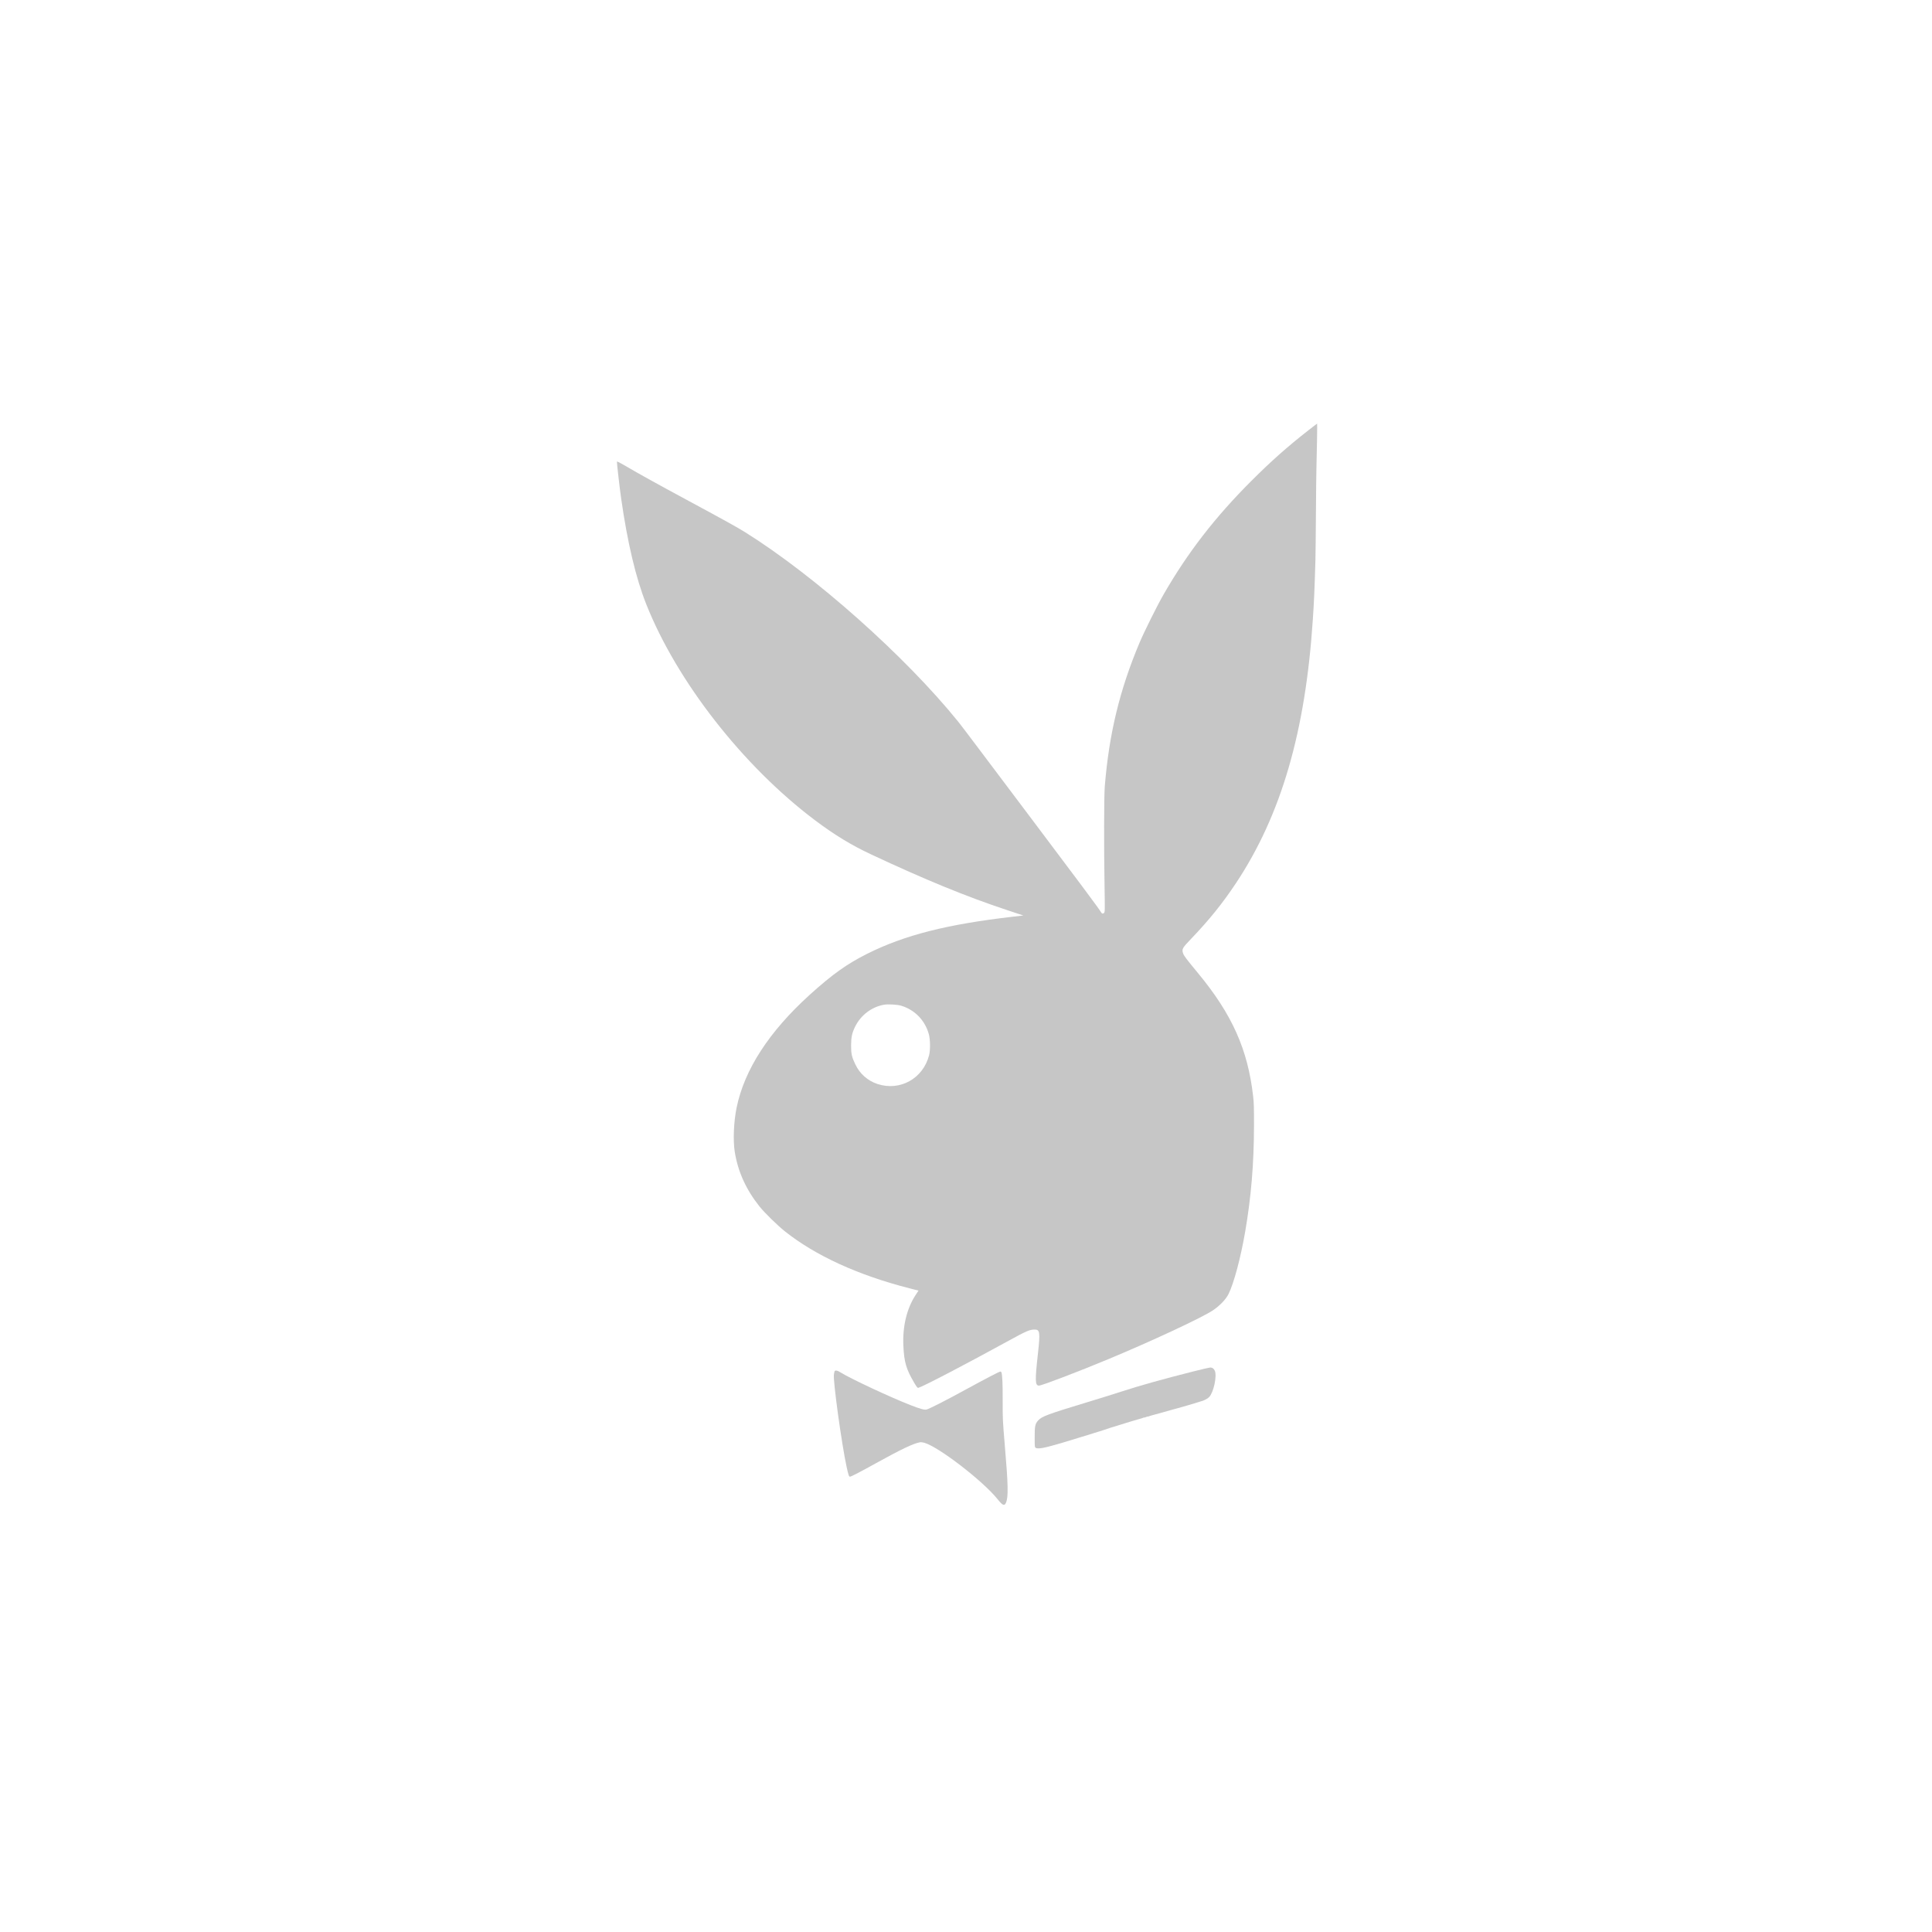 <?xml version="1.0" standalone="no"?>
<!DOCTYPE svg PUBLIC "-//W3C//DTD SVG 20010904//EN"
 "http://www.w3.org/TR/2001/REC-SVG-20010904/DTD/svg10.dtd">
<svg version="1.0" xmlns="http://www.w3.org/2000/svg"
 width="100px" height="100px" viewBox="0 0 3840 2160"
 preserveAspectRatio="xMidYMid meet">

<g transform="translate(0,2160) scale(0.1,-0.1)"
fill="#c6c6c6" stroke="none">
<path d="M26002 21445 c-411 -321 -743 -616 -1127 -1000 -725 -724 -1270
-1429 -1748 -2260 -128 -223 -387 -743 -481 -967 -393 -934 -604 -1809 -688
-2853 -15 -189 -18 -1213 -4 -1986 8 -473 7 -506 -9 -523 -24 -23 -46 -17 -65
19 -24 47 -527 722 -1370 1840 -427 567 -913 1212 -1080 1435 -167 223 -340
450 -384 505 -1056 1306 -2854 2904 -4241 3770 -146 91 -414 240 -1110 615
-634 342 -1008 549 -1264 700 -100 59 -167 93 -169 85 -4 -17 54 -525 84 -734
127 -885 292 -1580 499 -2101 610 -1536 1926 -3220 3355 -4294 389 -292 719
-493 1110 -676 1066 -500 1904 -844 2707 -1109 l322 -107 -197 -23 c-1320
-152 -2164 -367 -2904 -737 -402 -201 -695 -410 -1143 -815 -810 -734 -1301
-1491 -1455 -2247 -57 -282 -72 -642 -37 -871 62 -395 224 -753 493 -1091 102
-127 352 -372 502 -492 608 -484 1453 -871 2473 -1133 l185 -47 -52 -79 c-178
-266 -267 -628 -249 -1014 15 -331 56 -469 218 -743 52 -87 64 -101 81 -96 97
27 976 487 1794 936 351 193 420 223 519 222 101 0 109 -57 64 -465 -62 -555
-59 -649 20 -649 56 0 787 279 1391 531 851 354 1838 815 2058 960 139 91 264
221 318 329 107 217 241 718 331 1240 118 683 174 1354 175 2100 1 354 -2 464
-17 590 -106 932 -418 1629 -1097 2450 -243 294 -279 343 -296 393 -27 83 -15
105 158 285 361 377 624 703 893 1107 900 1356 1382 3010 1529 5250 24 361 34
593 51 1175 3 96 7 515 10 930 3 415 7 823 10 905 8 260 18 875 14 875 -3 0
-82 -61 -177 -135z m-8087 -11435 c271 -84 472 -293 547 -568 28 -105 31 -315
4 -417 -120 -463 -579 -718 -1026 -570 -196 65 -349 201 -440 390 -70 145 -85
211 -84 380 1 161 19 245 79 367 111 228 327 394 573 438 81 15 269 4 347 -20z"/>
<path d="M23715 2741 c-612 -155 -1070 -283 -1431 -401 -132 -44 -442 -140
-690 -215 -766 -232 -890 -278 -960 -358 -61 -69 -69 -109 -69 -335 0 -182 1
-195 20 -209 25 -19 117 -12 225 17 41 12 85 23 97 25 41 9 336 96 526 156
106 33 201 61 211 64 11 2 55 16 98 31 42 14 79 25 80 25 2 -1 57 17 123 39
66 23 127 43 135 45 9 1 81 24 160 49 80 25 150 47 155 48 6 1 66 19 135 41
69 21 136 40 149 43 13 3 32 9 43 15 10 5 18 7 18 4 0 -3 16 1 35 9 19 8 35
13 35 11 0 -3 12 0 28 6 15 6 36 13 47 15 11 2 108 29 215 59 107 31 203 58
213 60 51 12 327 91 427 122 63 20 120 37 125 39 56 12 136 53 167 85 89 92
159 415 114 523 -17 42 -51 66 -91 66 -16 -1 -169 -36 -340 -79z"/>
<path d="M16585 2735 c-3 -14 -7 -37 -10 -51 -23 -108 155 -1398 254 -1849 34
-151 45 -185 64 -185 24 0 186 84 522 270 497 275 740 391 872 414 17 3 56 -2
85 -10 290 -85 1166 -760 1456 -1122 100 -126 137 -141 167 -68 49 116 44 344
-26 1166 -39 464 -41 501 -40 855 2 330 -7 522 -25 569 -3 9 -12 16 -20 16
-20 0 -301 -146 -674 -350 -412 -226 -748 -397 -797 -406 -45 -9 -135 17 -323
91 -416 163 -1182 522 -1379 645 -76 47 -118 52 -126 15z"/>
</g>
</svg>
